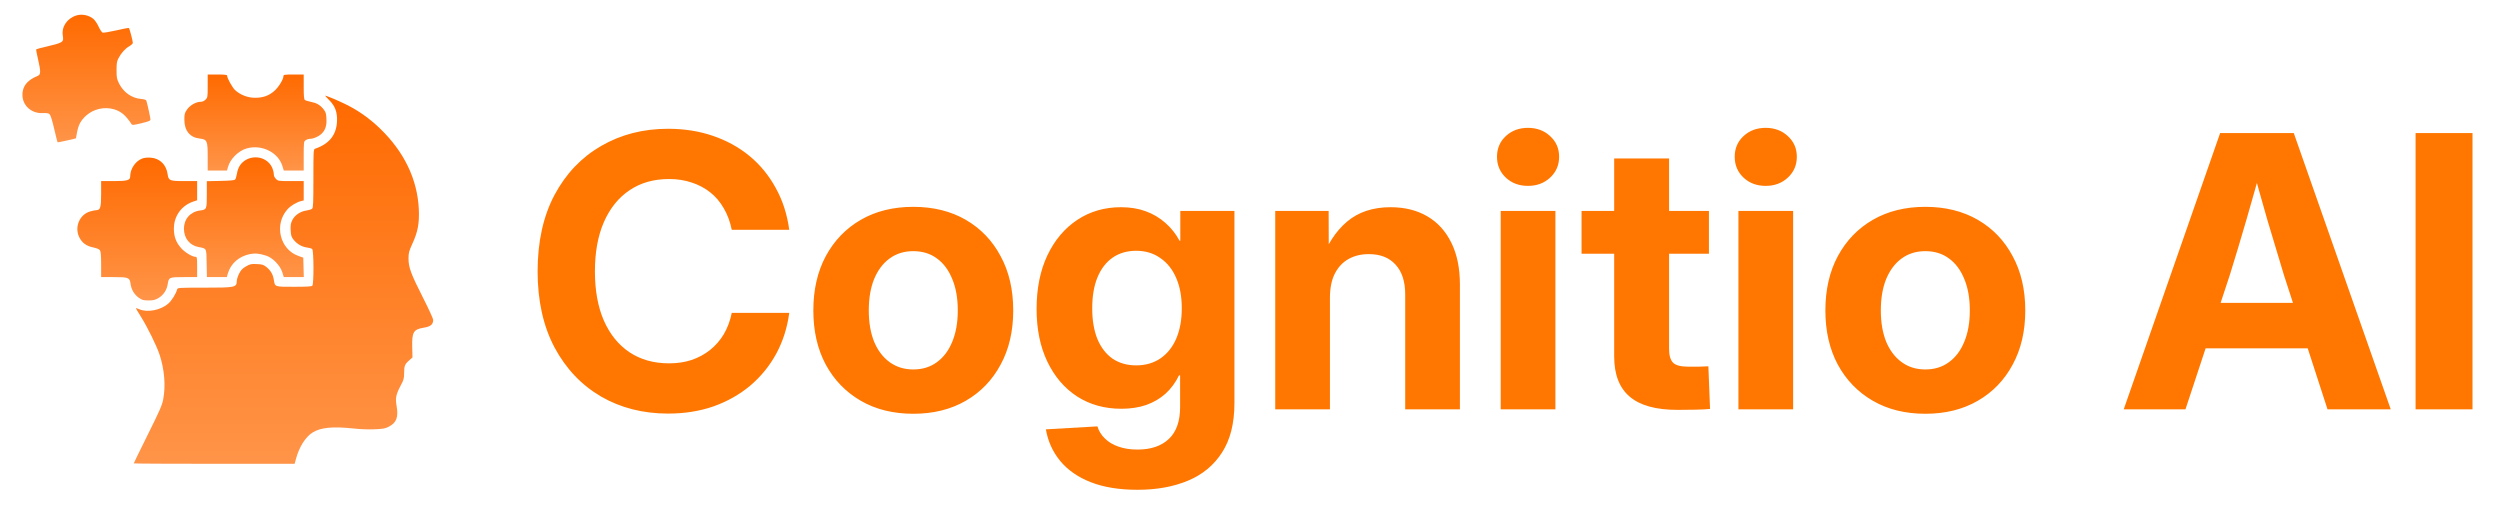 <svg width="632" height="130" viewBox="0 0 632 130" fill="none" xmlns="http://www.w3.org/2000/svg">
<path d="M168.91 104.554C162.566 104.554 156.91 103.116 151.941 100.241C146.973 97.335 143.051 93.194 140.176 87.819C137.332 82.444 135.91 76.038 135.91 68.601C135.91 61.101 137.332 54.663 140.176 49.288C143.051 43.913 146.973 39.788 151.941 36.913C156.941 34.007 162.598 32.554 168.91 32.554C172.973 32.554 176.738 33.148 180.207 34.335C183.707 35.523 186.801 37.226 189.488 39.444C192.176 41.663 194.379 44.351 196.098 47.507C197.848 50.632 198.988 54.163 199.52 58.101L184.988 58.101C184.582 56.069 183.91 54.257 182.973 52.663C182.066 51.069 180.926 49.726 179.551 48.632C178.176 47.538 176.613 46.71 174.863 46.148C173.113 45.554 171.207 45.257 169.145 45.257C165.27 45.257 161.926 46.21 159.113 48.116C156.332 49.991 154.176 52.679 152.645 56.179C151.145 59.648 150.395 63.788 150.395 68.601C150.395 73.413 151.145 77.554 152.645 81.023C154.176 84.491 156.332 87.163 159.113 89.038C161.926 90.913 165.27 91.851 169.145 91.851C171.207 91.851 173.098 91.569 174.816 91.007C176.566 90.413 178.129 89.569 179.504 88.476C180.879 87.382 182.035 86.054 182.973 84.491C183.91 82.898 184.582 81.101 184.988 79.101L199.52 79.101C199.02 82.851 197.926 86.288 196.238 89.413C194.551 92.507 192.363 95.194 189.676 97.476C186.988 99.726 183.895 101.476 180.395 102.726C176.895 103.944 173.066 104.554 168.91 104.554ZM230.879 104.601C225.816 104.601 221.395 103.507 217.613 101.319C213.832 99.132 210.879 96.085 208.754 92.179C206.66 88.273 205.613 83.71 205.613 78.491C205.613 73.241 206.66 68.663 208.754 64.757C210.879 60.819 213.832 57.757 217.613 55.569C221.395 53.382 225.816 52.288 230.879 52.288C235.941 52.288 240.363 53.382 244.145 55.569C247.926 57.757 250.863 60.819 252.957 64.757C255.082 68.663 256.145 73.241 256.145 78.491C256.145 83.71 255.082 88.273 252.957 92.179C250.863 96.085 247.926 99.132 244.145 101.319C240.363 103.507 235.941 104.601 230.879 104.601ZM230.879 93.398C233.191 93.398 235.176 92.788 236.832 91.569C238.52 90.351 239.816 88.632 240.723 86.413C241.66 84.163 242.129 81.523 242.129 78.491C242.129 75.398 241.66 72.741 240.723 70.523C239.816 68.273 238.52 66.538 236.832 65.319C235.176 64.101 233.191 63.491 230.879 63.491C228.598 63.491 226.613 64.101 224.926 65.319C223.238 66.538 221.926 68.273 220.988 70.523C220.082 72.741 219.629 75.398 219.629 78.491C219.629 81.523 220.082 84.163 220.988 86.413C221.926 88.632 223.238 90.351 224.926 91.569C226.613 92.788 228.598 93.398 230.879 93.398ZM287.551 123.819C282.957 123.819 279.02 123.179 275.738 121.898C272.488 120.616 269.91 118.819 268.004 116.507C266.129 114.226 264.926 111.569 264.395 108.538L277.426 107.788C277.77 108.944 278.395 109.96 279.301 110.835C280.207 111.741 281.348 112.429 282.723 112.898C284.129 113.398 285.738 113.648 287.551 113.648C290.988 113.648 293.645 112.741 295.52 110.929C297.395 109.148 298.332 106.476 298.332 102.913L298.332 94.898L298.051 94.898C297.176 96.71 296.035 98.257 294.629 99.538C293.223 100.788 291.582 101.741 289.707 102.398C287.863 103.023 285.785 103.335 283.473 103.335C279.254 103.335 275.535 102.304 272.316 100.241C269.098 98.148 266.582 95.21 264.77 91.429C262.957 87.648 262.051 83.21 262.051 78.116C262.051 72.929 262.957 68.413 264.77 64.569C266.613 60.694 269.145 57.694 272.363 55.569C275.582 53.444 279.254 52.382 283.379 52.382C285.723 52.382 287.816 52.726 289.66 53.413C291.535 54.101 293.191 55.085 294.629 56.366C296.066 57.616 297.254 59.116 298.191 60.866L298.379 60.866L298.379 53.319L312.066 53.319L312.066 101.882C312.066 107.007 311.02 111.179 308.926 114.398C306.863 117.616 303.988 119.991 300.301 121.523C296.645 123.054 292.395 123.819 287.551 123.819ZM287.223 92.366C289.566 92.366 291.598 91.788 293.316 90.632C295.066 89.444 296.41 87.773 297.348 85.616C298.285 83.429 298.754 80.866 298.754 77.929C298.754 74.991 298.285 72.444 297.348 70.288C296.41 68.101 295.066 66.413 293.316 65.226C291.598 64.007 289.566 63.398 287.223 63.398C284.941 63.398 282.957 63.976 281.27 65.132C279.613 66.288 278.332 67.96 277.426 70.148C276.551 72.304 276.113 74.898 276.113 77.929C276.113 80.96 276.551 83.554 277.426 85.71C278.332 87.866 279.613 89.523 281.27 90.679C282.957 91.804 284.941 92.366 287.223 92.366ZM336.207 75.351L336.207 103.476L322.379 103.476L322.379 53.319L335.879 53.319L335.926 66.257L333.91 66.257C335.441 61.882 337.645 58.476 340.52 56.038C343.395 53.601 347.066 52.382 351.535 52.382C355.098 52.382 358.191 53.148 360.816 54.679C363.441 56.21 365.473 58.444 366.91 61.382C368.348 64.288 369.066 67.819 369.066 71.976L369.066 103.476L355.238 103.476L355.238 74.46C355.238 71.179 354.426 68.663 352.801 66.913C351.207 65.132 348.957 64.241 346.051 64.241C344.113 64.241 342.41 64.648 340.941 65.46C339.473 66.273 338.316 67.491 337.473 69.116C336.629 70.741 336.207 72.819 336.207 75.351ZM379.379 103.476L379.379 53.319L393.207 53.319L393.207 103.476L379.379 103.476ZM386.27 46.991C384.02 46.991 382.145 46.288 380.645 44.882C379.176 43.476 378.441 41.726 378.441 39.632C378.441 37.538 379.176 35.804 380.645 34.429C382.145 33.023 384.02 32.319 386.27 32.319C388.52 32.319 390.395 33.023 391.895 34.429C393.395 35.804 394.145 37.538 394.145 39.632C394.145 41.726 393.395 43.476 391.895 44.882C390.395 46.288 388.52 46.991 386.27 46.991ZM432.02 53.319L432.02 64.148L399.816 64.148L399.816 53.319L432.02 53.319ZM408.066 40.054L421.941 40.054L421.941 88.194C421.941 89.851 422.285 91.023 422.973 91.71C423.66 92.366 424.926 92.694 426.77 92.694C427.488 92.694 428.379 92.694 429.441 92.694C430.504 92.663 431.316 92.632 431.879 92.601L432.301 103.382C431.332 103.476 430.082 103.538 428.551 103.569C427.051 103.601 425.551 103.616 424.051 103.616C418.645 103.616 414.629 102.507 412.004 100.288C409.379 98.069 408.066 94.679 408.066 90.116L408.066 40.054ZM439.473 103.476L439.473 53.319L453.301 53.319L453.301 103.476L439.473 103.476ZM446.363 46.991C444.113 46.991 442.238 46.288 440.738 44.882C439.27 43.476 438.535 41.726 438.535 39.632C438.535 37.538 439.27 35.804 440.738 34.429C442.238 33.023 444.113 32.319 446.363 32.319C448.613 32.319 450.488 33.023 451.988 34.429C453.488 35.804 454.238 37.538 454.238 39.632C454.238 41.726 453.488 43.476 451.988 44.882C450.488 46.288 448.613 46.991 446.363 46.991ZM486.723 104.601C481.66 104.601 477.238 103.507 473.457 101.319C469.676 99.132 466.723 96.085 464.598 92.179C462.504 88.273 461.457 83.71 461.457 78.491C461.457 73.241 462.504 68.663 464.598 64.757C466.723 60.819 469.676 57.757 473.457 55.569C477.238 53.382 481.66 52.288 486.723 52.288C491.785 52.288 496.207 53.382 499.988 55.569C503.77 57.757 506.707 60.819 508.801 64.757C510.926 68.663 511.988 73.241 511.988 78.491C511.988 83.71 510.926 88.273 508.801 92.179C506.707 96.085 503.77 99.132 499.988 101.319C496.207 103.507 491.785 104.601 486.723 104.601ZM486.723 93.398C489.035 93.398 491.02 92.788 492.676 91.569C494.363 90.351 495.66 88.632 496.566 86.413C497.504 84.163 497.973 81.523 497.973 78.491C497.973 75.398 497.504 72.741 496.566 70.523C495.66 68.273 494.363 66.538 492.676 65.319C491.02 64.101 489.035 63.491 486.723 63.491C484.441 63.491 482.457 64.101 480.77 65.319C479.082 66.538 477.77 68.273 476.832 70.523C475.926 72.741 475.473 75.398 475.473 78.491C475.473 81.523 475.926 84.163 476.832 86.413C477.77 88.632 479.082 90.351 480.77 91.569C482.457 92.788 484.441 93.398 486.723 93.398ZM536.879 103.476L561.254 33.632L579.863 33.632L604.379 103.476L588.395 103.476L577.379 69.538C576.035 65.101 574.645 60.476 573.207 55.663C571.801 50.819 570.285 45.382 568.66 39.351L572.457 39.351C570.801 45.382 569.27 50.819 567.863 55.663C566.457 60.507 565.066 65.132 563.691 69.538L552.488 103.476L536.879 103.476ZM552.301 88.054L552.301 76.569L588.957 76.569L588.957 88.054L552.301 88.054ZM625.051 33.632L625.051 103.476L610.66 103.476L610.66 33.632L625.051 33.632Z" fill="#FF7700"/>
<g clip-path="url(#clip0_10_32)">
<path d="M19.332 3.899C16.95 4.633 15.502 6.793 15.881 9.042C16.148 10.668 15.992 10.779 11.561 11.825C10.292 12.115 9.201 12.404 9.157 12.471C9.09 12.515 9.313 13.718 9.647 15.121C10.337 18.104 10.315 18.861 9.557 19.173C7.264 20.108 6.062 21.333 5.75 23.069C5.193 26.164 7.576 28.769 10.871 28.591C11.873 28.547 12.296 28.614 12.563 28.903C12.786 29.103 13.276 30.684 13.699 32.577C14.122 34.38 14.5 35.917 14.567 35.961C14.612 36.006 15.658 35.805 16.927 35.516L19.198 34.981L19.466 33.512C19.822 31.553 20.423 30.462 21.781 29.215C23.674 27.523 26.413 26.921 28.84 27.634C30.621 28.168 31.779 29.148 33.248 31.375C33.449 31.664 33.738 31.642 35.764 31.152C37.612 30.706 38.035 30.528 38.035 30.194C38.035 29.838 37.323 26.543 37.011 25.496C36.944 25.229 36.543 25.096 35.63 25.006C33.293 24.806 31.244 23.359 30.109 21.132C29.53 19.974 29.463 19.618 29.463 17.726C29.463 15.967 29.552 15.455 29.975 14.675C30.665 13.362 31.689 12.248 32.714 11.669C33.181 11.402 33.582 11.024 33.582 10.846C33.582 10.356 32.758 7.261 32.602 7.083C32.513 7.016 31.088 7.283 29.396 7.684C27.704 8.062 26.145 8.33 25.923 8.241C25.722 8.151 25.277 7.483 24.921 6.726C24.587 5.969 23.986 5.079 23.585 4.767C22.471 3.832 20.735 3.476 19.332 3.899Z" fill="url(#paint0_linear_10_32)"/>
<path d="M52.508 21.733C52.508 24.539 52.486 24.672 51.951 25.185C51.595 25.563 51.172 25.741 50.682 25.741C49.547 25.741 48.032 26.61 47.275 27.701C46.674 28.569 46.608 28.858 46.608 30.261C46.608 33.022 47.988 34.737 50.459 35.026C52.374 35.249 52.508 35.56 52.508 39.68L52.508 43.108L54.957 43.108L57.384 43.108L57.629 42.24C58.186 40.192 60.279 38.099 62.371 37.52C66.134 36.451 70.276 38.477 71.367 41.906L71.745 43.108L74.261 43.108L76.777 43.108L76.777 39.457C76.777 35.917 76.8 35.783 77.267 35.449C77.534 35.249 78.046 35.093 78.403 35.093C79.204 35.093 80.518 34.536 81.186 33.913C82.233 32.955 82.611 31.82 82.522 30.061C82.455 28.658 82.366 28.346 81.765 27.589C80.874 26.498 80.05 26.031 78.559 25.741C77.913 25.608 77.245 25.407 77.067 25.274C76.844 25.073 76.777 24.25 76.777 21.934L76.777 18.839L74.217 18.839C71.901 18.839 71.656 18.884 71.656 19.24C71.656 20.041 70.476 21.978 69.407 22.936C68.027 24.183 66.491 24.739 64.42 24.717C62.617 24.717 60.702 23.96 59.432 22.78C58.72 22.112 57.406 19.73 57.406 19.106C57.406 18.906 56.761 18.839 54.957 18.839L52.508 18.839L52.508 21.733Z" fill="url(#paint1_linear_10_32)"/>
<path d="M83.212 25.296C84.749 26.832 85.305 28.391 85.194 30.751C85.016 34.158 83.19 36.407 79.627 37.609C79.249 37.742 79.227 38.299 79.227 45.09C79.227 51.169 79.182 52.482 78.915 52.749C78.737 52.928 78.091 53.128 77.49 53.217C75.954 53.417 74.506 54.397 73.883 55.666C73.482 56.512 73.415 56.98 73.482 58.249C73.549 59.563 73.66 59.897 74.239 60.632C75.108 61.7 76.31 62.391 77.601 62.569C78.18 62.635 78.759 62.814 78.915 62.947C79.338 63.281 79.36 71.831 78.959 72.232C78.759 72.432 77.423 72.499 74.306 72.499C69.363 72.499 69.519 72.544 69.229 70.762C69.007 69.382 68.45 68.402 67.359 67.512C66.602 66.91 66.313 66.821 64.91 66.755C63.463 66.688 63.195 66.755 62.171 67.356C61.281 67.868 60.88 68.291 60.434 69.204C60.123 69.827 59.855 70.673 59.855 71.03C59.833 72.655 59.477 72.722 51.595 72.722C45.427 72.722 44.915 72.744 44.804 73.1C44.47 74.303 43.423 75.972 42.555 76.73C40.663 78.4 37.323 79.067 35.274 78.199C34.784 77.999 34.384 77.865 34.339 77.887C34.317 77.932 34.896 78.912 35.63 80.069C37.3 82.741 39.616 87.439 40.373 89.755C41.575 93.451 41.909 97.503 41.264 100.932C40.996 102.402 40.395 103.782 37.367 109.861C35.408 113.802 33.805 117.097 33.805 117.142C33.805 117.208 42.956 117.253 54.133 117.253L74.484 117.253L74.863 115.85C75.686 112.911 77.245 110.462 79.004 109.349C81.052 108.057 84.125 107.768 89.38 108.324C90.849 108.503 93.232 108.592 94.634 108.525C96.817 108.436 97.373 108.347 98.264 107.879C100.223 106.877 100.757 105.497 100.268 102.669C99.911 100.643 100.09 99.775 101.27 97.503C102.071 96.034 102.16 95.678 102.16 94.275C102.16 92.494 102.361 92.026 103.474 91.069L104.275 90.356L104.209 87.662C104.12 83.966 104.543 83.276 107.059 82.853C108.884 82.563 109.508 82.029 109.508 80.849C109.508 80.559 108.35 78.043 106.925 75.238C103.875 69.226 103.273 67.601 103.273 65.352C103.273 63.927 103.385 63.504 104.253 61.589C105.634 58.605 106.034 56.446 105.879 52.905C105.522 45.313 102.16 38.321 95.993 32.421C93.454 29.972 90.627 27.968 87.532 26.431C85.706 25.519 82.544 24.183 82.188 24.183C82.143 24.183 82.589 24.672 83.212 25.296Z" fill="url(#paint2_linear_10_32)"/>
<path d="M35.942 40.08C34.25 40.726 32.914 42.685 32.914 44.578C32.914 45.58 32.202 45.78 28.75 45.78L25.567 45.78L25.567 48.964C25.567 52.416 25.366 53.128 24.364 53.128C24.097 53.128 23.362 53.284 22.761 53.462C20.089 54.241 18.753 57.47 20.067 60.03C20.757 61.411 21.87 62.212 23.54 62.546C24.409 62.724 25.077 62.992 25.255 63.259C25.477 63.571 25.567 64.506 25.567 66.866L25.567 70.05L28.75 70.05C32.513 70.05 32.781 70.161 33.003 71.764C33.204 73.212 33.938 74.459 35.096 75.282C35.942 75.861 36.254 75.95 37.545 75.95C38.77 75.95 39.215 75.839 40.084 75.327C41.308 74.614 42.177 73.301 42.399 71.831C42.666 70.094 42.755 70.05 46.541 70.05L49.836 70.05L49.836 67.489C49.836 65.196 49.791 64.929 49.458 64.929C48.589 64.929 46.786 63.838 45.784 62.724C44.492 61.277 43.936 59.785 43.958 57.693C44.002 54.508 45.962 51.881 49.012 50.901L49.836 50.634L49.836 48.207L49.836 45.78L46.652 45.78C42.889 45.78 42.6 45.669 42.377 44.044C42.043 41.639 40.418 40.036 38.124 39.858C37.3 39.791 36.499 39.88 35.942 40.08Z" fill="url(#paint3_linear_10_32)"/>
<path d="M62.349 40.325C60.969 41.038 60.145 42.24 59.878 43.999C59.767 44.623 59.566 45.268 59.432 45.402C59.254 45.58 58.008 45.691 55.736 45.736L52.285 45.803L52.285 49.12C52.285 52.905 52.263 52.994 50.548 53.217C48.121 53.529 46.496 55.377 46.496 57.826C46.518 60.253 47.943 62.034 50.215 62.457C52.285 62.858 52.174 62.635 52.241 66.576L52.307 70.05L54.824 70.05L57.34 70.05L57.607 69.115C58.364 66.599 60.39 64.817 63.151 64.239C64.487 63.971 65.6 64.083 67.314 64.639C68.94 65.174 70.81 67.088 71.345 68.781L71.745 70.05L74.261 70.05L76.8 70.05L76.733 67.578L76.666 65.129L75.508 64.728C70.743 63.125 69.207 56.757 72.68 52.905C73.504 51.992 74.996 51.102 76.176 50.812L76.777 50.679L76.777 48.23L76.777 45.78L73.549 45.78C70.387 45.78 70.276 45.758 69.764 45.224C69.385 44.867 69.207 44.444 69.207 43.955C69.207 43.532 68.984 42.752 68.717 42.218C67.582 39.969 64.709 39.123 62.349 40.325Z" fill="url(#paint4_linear_10_32)"/>
</g>
<defs>
<linearGradient id="paint0_linear_10_32" x1="21.852" y1="3.722" x2="21.852" y2="35.967" gradientUnits="userSpaceOnUse">
<stop stop-color="#FF6A00"/>
<stop offset="1" stop-color="#FF9448"/>
</linearGradient>
<linearGradient id="paint1_linear_10_32" x1="64.571" y1="18.839" x2="64.571" y2="43.108" gradientUnits="userSpaceOnUse">
<stop stop-color="#FF6A00"/>
<stop offset="1" stop-color="#FF9448"/>
</linearGradient>
<linearGradient id="paint2_linear_10_32" x1="71.656" y1="24.183" x2="71.656" y2="117.253" gradientUnits="userSpaceOnUse">
<stop stop-color="#FF6A00"/>
<stop offset="1" stop-color="#FF9448"/>
</linearGradient>
<linearGradient id="paint3_linear_10_32" x1="34.696" y1="39.836" x2="34.696" y2="75.95" gradientUnits="userSpaceOnUse">
<stop stop-color="#FF6A00"/>
<stop offset="1" stop-color="#FF9448"/>
</linearGradient>
<linearGradient id="paint4_linear_10_32" x1="61.648" y1="39.778" x2="61.648" y2="70.05" gradientUnits="userSpaceOnUse">
<stop stop-color="#FF6A00"/>
<stop offset="1" stop-color="#FF9448"/>
</linearGradient>
<clipPath id="clip0_10_32">
<rect width="114" height="114" fill="white" transform="translate(0.629 3.476)"/>
</clipPath>
</defs>
</svg>

